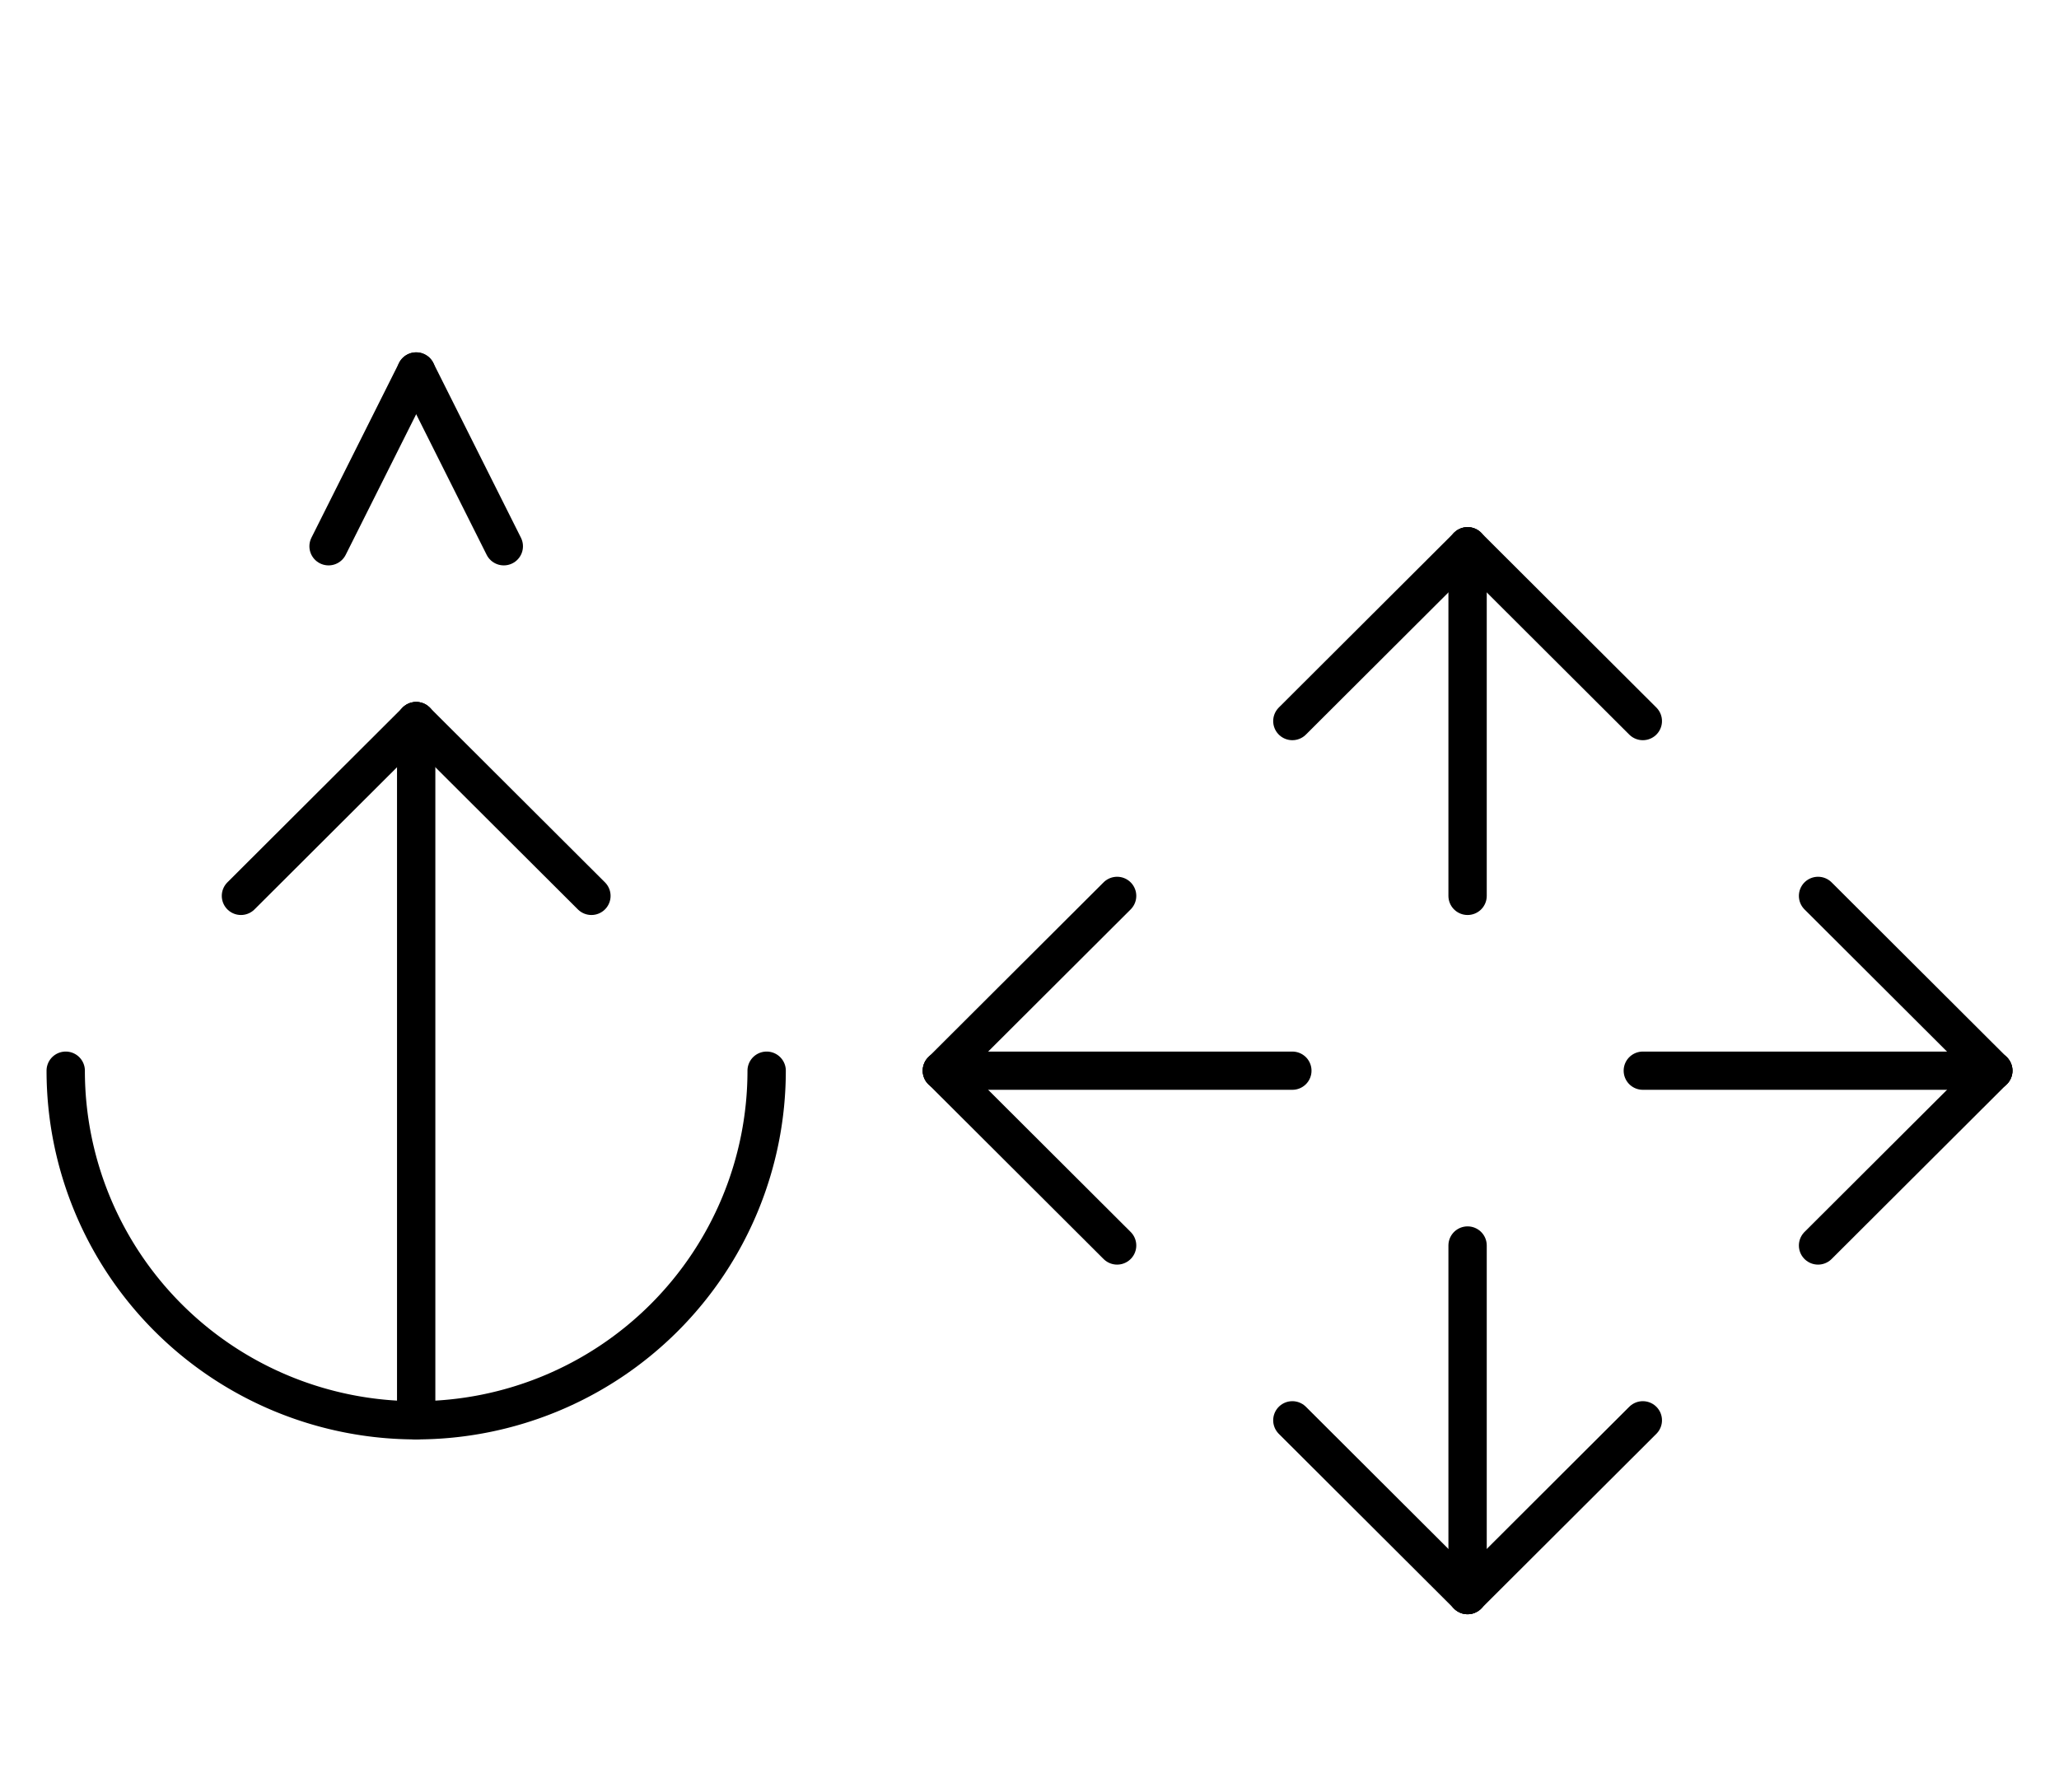 <?xml version="1.0" encoding="UTF-8" standalone="no"?>
<!DOCTYPE svg PUBLIC "-//W3C//DTD SVG 1.0//EN" "http://www.w3.org/TR/2001/REC-SVG-20010904/DTD/svg10.dtd">
<svg xmlns="http://www.w3.org/2000/svg" xmlns:xlink="http://www.w3.org/1999/xlink" fill-rule="evenodd" height="4.542in" preserveAspectRatio="none" stroke-linecap="round" viewBox="0 0 376 328" width="5.219in">
<style type="text/css">
.brush0 { fill: rgb(255,255,255); }
.pen0 { stroke: rgb(0,0,0); stroke-width: 1; stroke-linejoin: round; }
.font0 { font-size: 11px; font-family: "MS Sans Serif"; }
.pen1 { stroke: rgb(0,0,0); stroke-width: 7; stroke-linejoin: round; }
.brush1 { fill: none; }
.font1 { font-weight: bold; font-size: 16px; font-family: System, sans-serif; }
</style>
<g>
<line class="pen1" fill="none" x1="268" x2="268" y1="228" y2="292"/>
<line class="pen1" fill="none" x1="268" x2="268" y1="100" y2="164"/>
<line class="pen1" fill="none" x1="300" x2="364" y1="196" y2="196"/>
<line class="pen1" fill="none" x1="172" x2="236" y1="196" y2="196"/>
<line class="pen1" fill="none" x1="236" x2="268" y1="132" y2="100"/>
<line class="pen1" fill="none" x1="268" x2="300" y1="100" y2="132"/>
<line class="pen1" fill="none" x1="332" x2="364" y1="164" y2="196"/>
<line class="pen1" fill="none" x1="364" x2="332" y1="196" y2="228"/>
<line class="pen1" fill="none" x1="236" x2="268" y1="260" y2="292"/>
<line class="pen1" fill="none" x1="268" x2="300" y1="292" y2="260"/>
<line class="pen1" fill="none" x1="204" x2="172" y1="164" y2="196"/>
<line class="pen1" fill="none" x1="172" x2="204" y1="196" y2="228"/>
<path class="pen1" d="M 12.0,196.0 A 64.0,64.0 0 0 0 140.0,196.0" fill="none"/>
<line class="pen1" fill="none" x1="76" x2="44" y1="132" y2="164"/>
<line class="pen1" fill="none" x1="76" x2="108" y1="132" y2="164"/>
<line class="pen1" fill="none" x1="76" x2="76" y1="132" y2="260"/>
<line class="pen1" fill="none" x1="60" x2="76" y1="100" y2="68"/>
<line class="pen1" fill="none" x1="76" x2="92" y1="68" y2="100"/>
</g>
</svg>
